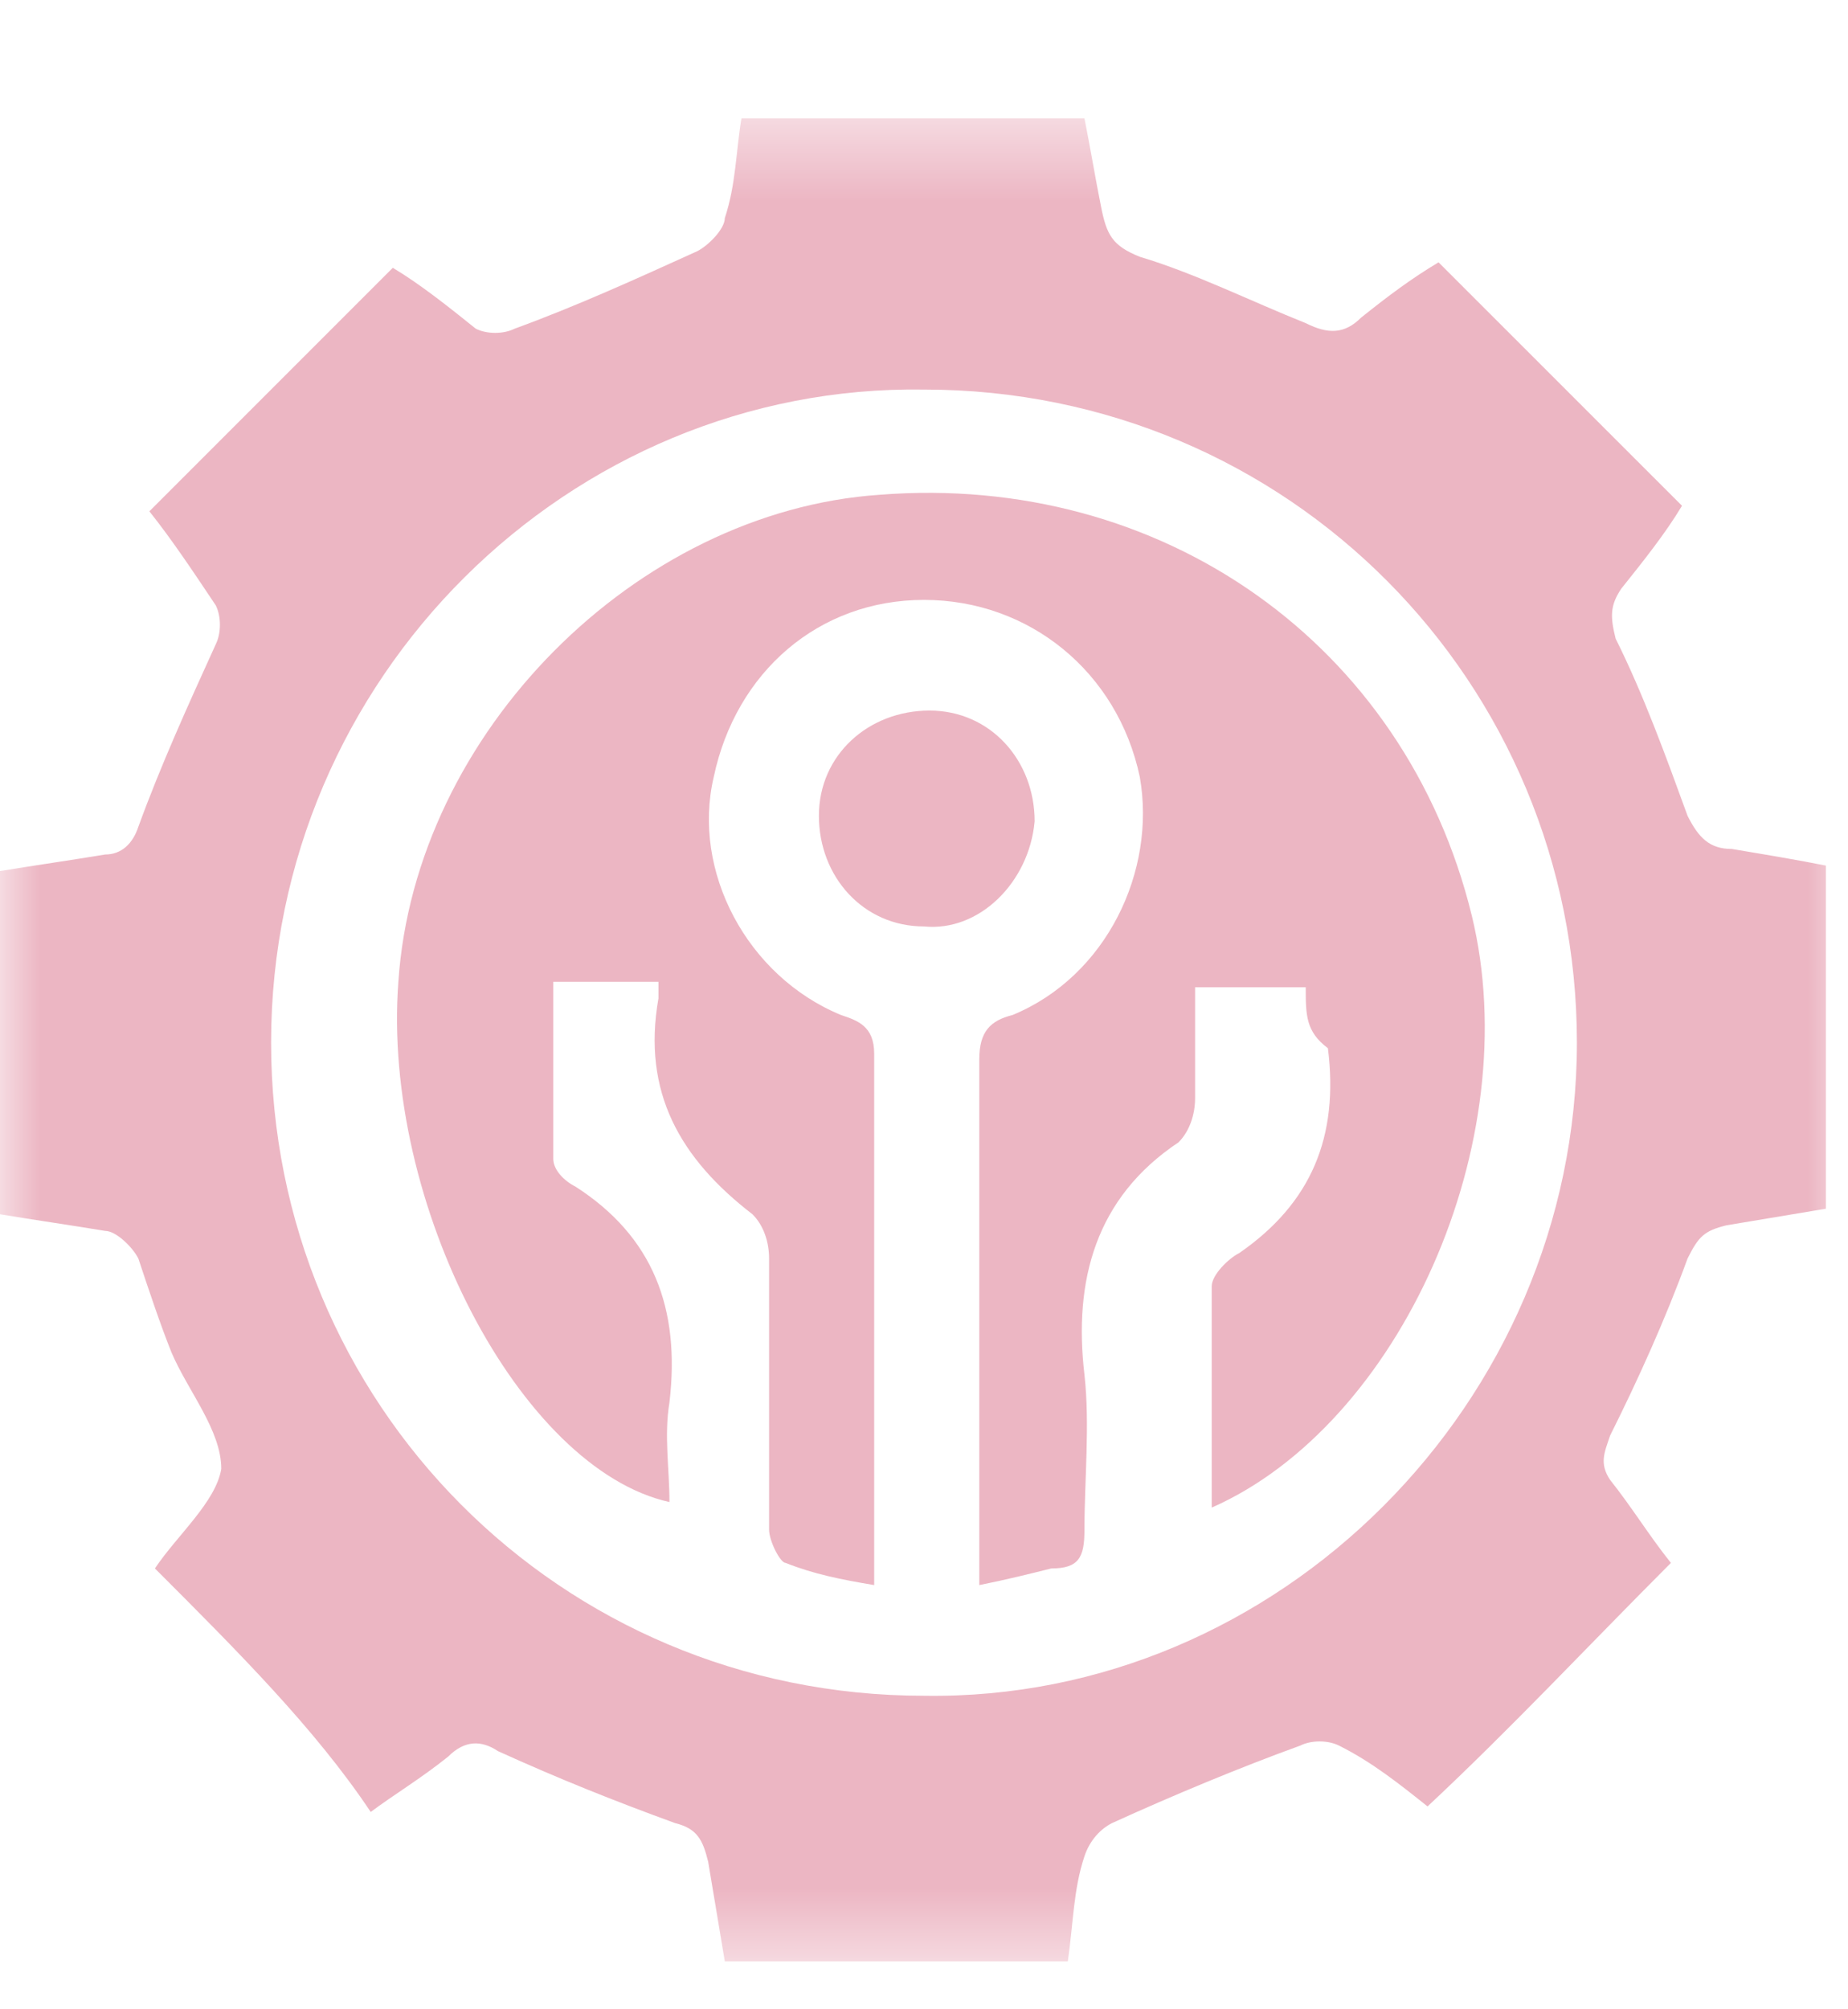 <svg width="23" height="25" viewBox="0 0 23 25" fill="none" xmlns="http://www.w3.org/2000/svg">
<g clip-path="url(#clip0_30_134)">
<mask id="mask0_30_134" style="mask-type:luminance" maskUnits="userSpaceOnUse" x="0" y="1" width="23" height="24">
<path d="M23 1.473H0V24.473H23V1.473Z" fill="white"/>
</mask>
<g mask="url(#mask0_30_134)">
<path d="M1.928 19.515C2.204 19.102 2.686 18.689 2.754 18.276C2.754 17.794 2.341 17.311 2.135 16.829C1.997 16.485 1.859 16.072 1.722 15.659C1.653 15.521 1.446 15.315 1.308 15.315C0.895 15.246 0.413 15.177 0 15.108C0 13.662 0 12.284 0 10.838C0.413 10.77 0.895 10.701 1.308 10.632C1.515 10.632 1.653 10.494 1.722 10.287C1.997 9.53 2.341 8.773 2.686 8.015C2.754 7.877 2.754 7.671 2.686 7.533C2.41 7.12 2.135 6.707 1.859 6.362C2.892 5.329 3.856 4.365 4.889 3.332C5.234 3.539 5.578 3.814 5.922 4.09C6.06 4.159 6.266 4.159 6.404 4.09C7.162 3.814 7.919 3.47 8.677 3.126C8.814 3.057 9.021 2.85 9.021 2.713C9.159 2.299 9.159 1.886 9.228 1.473C10.674 1.473 12.051 1.473 13.497 1.473C13.566 1.817 13.635 2.231 13.704 2.575C13.773 2.919 13.841 3.057 14.186 3.195C14.874 3.401 15.563 3.746 16.252 4.021C16.527 4.159 16.733 4.159 16.94 3.952C17.284 3.677 17.56 3.47 17.904 3.264C18.937 4.296 19.901 5.261 20.934 6.293C20.727 6.638 20.452 6.982 20.177 7.326C20.039 7.533 20.039 7.671 20.108 7.946C20.452 8.635 20.727 9.392 21.003 10.15C21.141 10.425 21.278 10.563 21.554 10.563C21.967 10.632 22.38 10.701 22.725 10.77C22.725 12.216 22.725 13.593 22.725 15.039C22.311 15.108 21.898 15.177 21.485 15.246C21.21 15.315 21.141 15.383 21.003 15.659C20.727 16.416 20.383 17.174 20.039 17.862C19.97 18.069 19.901 18.207 20.039 18.413C20.314 18.758 20.521 19.102 20.796 19.446C19.764 20.479 18.799 21.512 17.767 22.476C17.422 22.201 17.078 21.925 16.665 21.719C16.527 21.65 16.32 21.65 16.183 21.719C15.425 21.994 14.599 22.338 13.841 22.683C13.704 22.752 13.566 22.889 13.497 23.096C13.359 23.509 13.359 23.922 13.29 24.404C11.844 24.404 10.467 24.404 9.021 24.404C8.952 23.991 8.883 23.578 8.814 23.165C8.746 22.889 8.677 22.752 8.401 22.683C7.644 22.407 6.955 22.132 6.198 21.788C5.991 21.65 5.784 21.65 5.578 21.856C5.234 22.132 4.889 22.338 4.614 22.545C3.925 21.512 2.961 20.548 1.928 19.515ZM19.626 12.973C19.626 8.497 16.045 4.847 11.5 4.847C7.093 4.779 3.374 8.428 3.374 12.973C3.374 17.449 6.955 21.099 11.5 21.099C15.907 21.168 19.626 17.449 19.626 12.973Z" fill="#ECB6C3"/>
<path d="M16.251 12.284C15.769 12.284 15.356 12.284 14.874 12.284C14.874 12.767 14.874 13.18 14.874 13.662C14.874 13.868 14.805 14.075 14.668 14.213C13.635 14.901 13.359 15.934 13.497 17.105C13.566 17.725 13.497 18.413 13.497 19.033C13.497 19.377 13.428 19.515 13.084 19.515C12.808 19.584 12.533 19.653 12.188 19.722C12.188 19.515 12.188 19.377 12.188 19.239C12.188 17.242 12.188 15.245 12.188 13.18C12.188 12.835 12.326 12.698 12.602 12.629C13.772 12.147 14.392 10.838 14.186 9.668C13.91 8.359 12.808 7.464 11.5 7.464C10.191 7.464 9.159 8.359 8.883 9.668C8.608 10.838 9.296 12.147 10.467 12.629C10.674 12.698 10.88 12.767 10.88 13.111C10.88 15.245 10.88 17.311 10.88 19.446C10.88 19.515 10.88 19.584 10.88 19.722C10.467 19.653 10.123 19.584 9.778 19.446C9.71 19.446 9.572 19.171 9.572 19.033C9.572 17.931 9.572 16.761 9.572 15.659C9.572 15.452 9.503 15.245 9.365 15.108C8.47 14.419 7.988 13.593 8.195 12.422C8.195 12.353 8.195 12.284 8.195 12.216C7.781 12.216 7.368 12.216 6.886 12.216C6.886 12.973 6.886 13.662 6.886 14.419C6.886 14.557 7.024 14.695 7.162 14.764C8.126 15.383 8.47 16.278 8.332 17.449C8.263 17.862 8.332 18.276 8.332 18.689C6.473 18.276 4.751 14.97 4.958 12.216C5.165 9.117 7.919 6.362 10.949 6.156C14.461 5.88 17.491 8.015 18.317 11.389C19.006 14.213 17.422 17.725 15.081 18.758C15.081 17.793 15.081 16.898 15.081 16.003C15.081 15.865 15.287 15.659 15.425 15.59C16.32 14.97 16.665 14.144 16.527 13.042C16.251 12.835 16.251 12.629 16.251 12.284Z" fill="#ECB6C3"/>
<path d="M11.5 11.527C10.743 11.527 10.192 10.907 10.192 10.15C10.192 9.392 10.811 8.841 11.569 8.841C12.326 8.841 12.877 9.461 12.877 10.219C12.809 10.976 12.189 11.596 11.5 11.527Z" fill="#ECB6C3"/>
</g>
</g>
<defs>
<clipPath id="clip0_30_134">
<rect width="23" height="24" fill="white" transform="translate(0 0.5)"/>
</clipPath>
</defs>
</svg>
